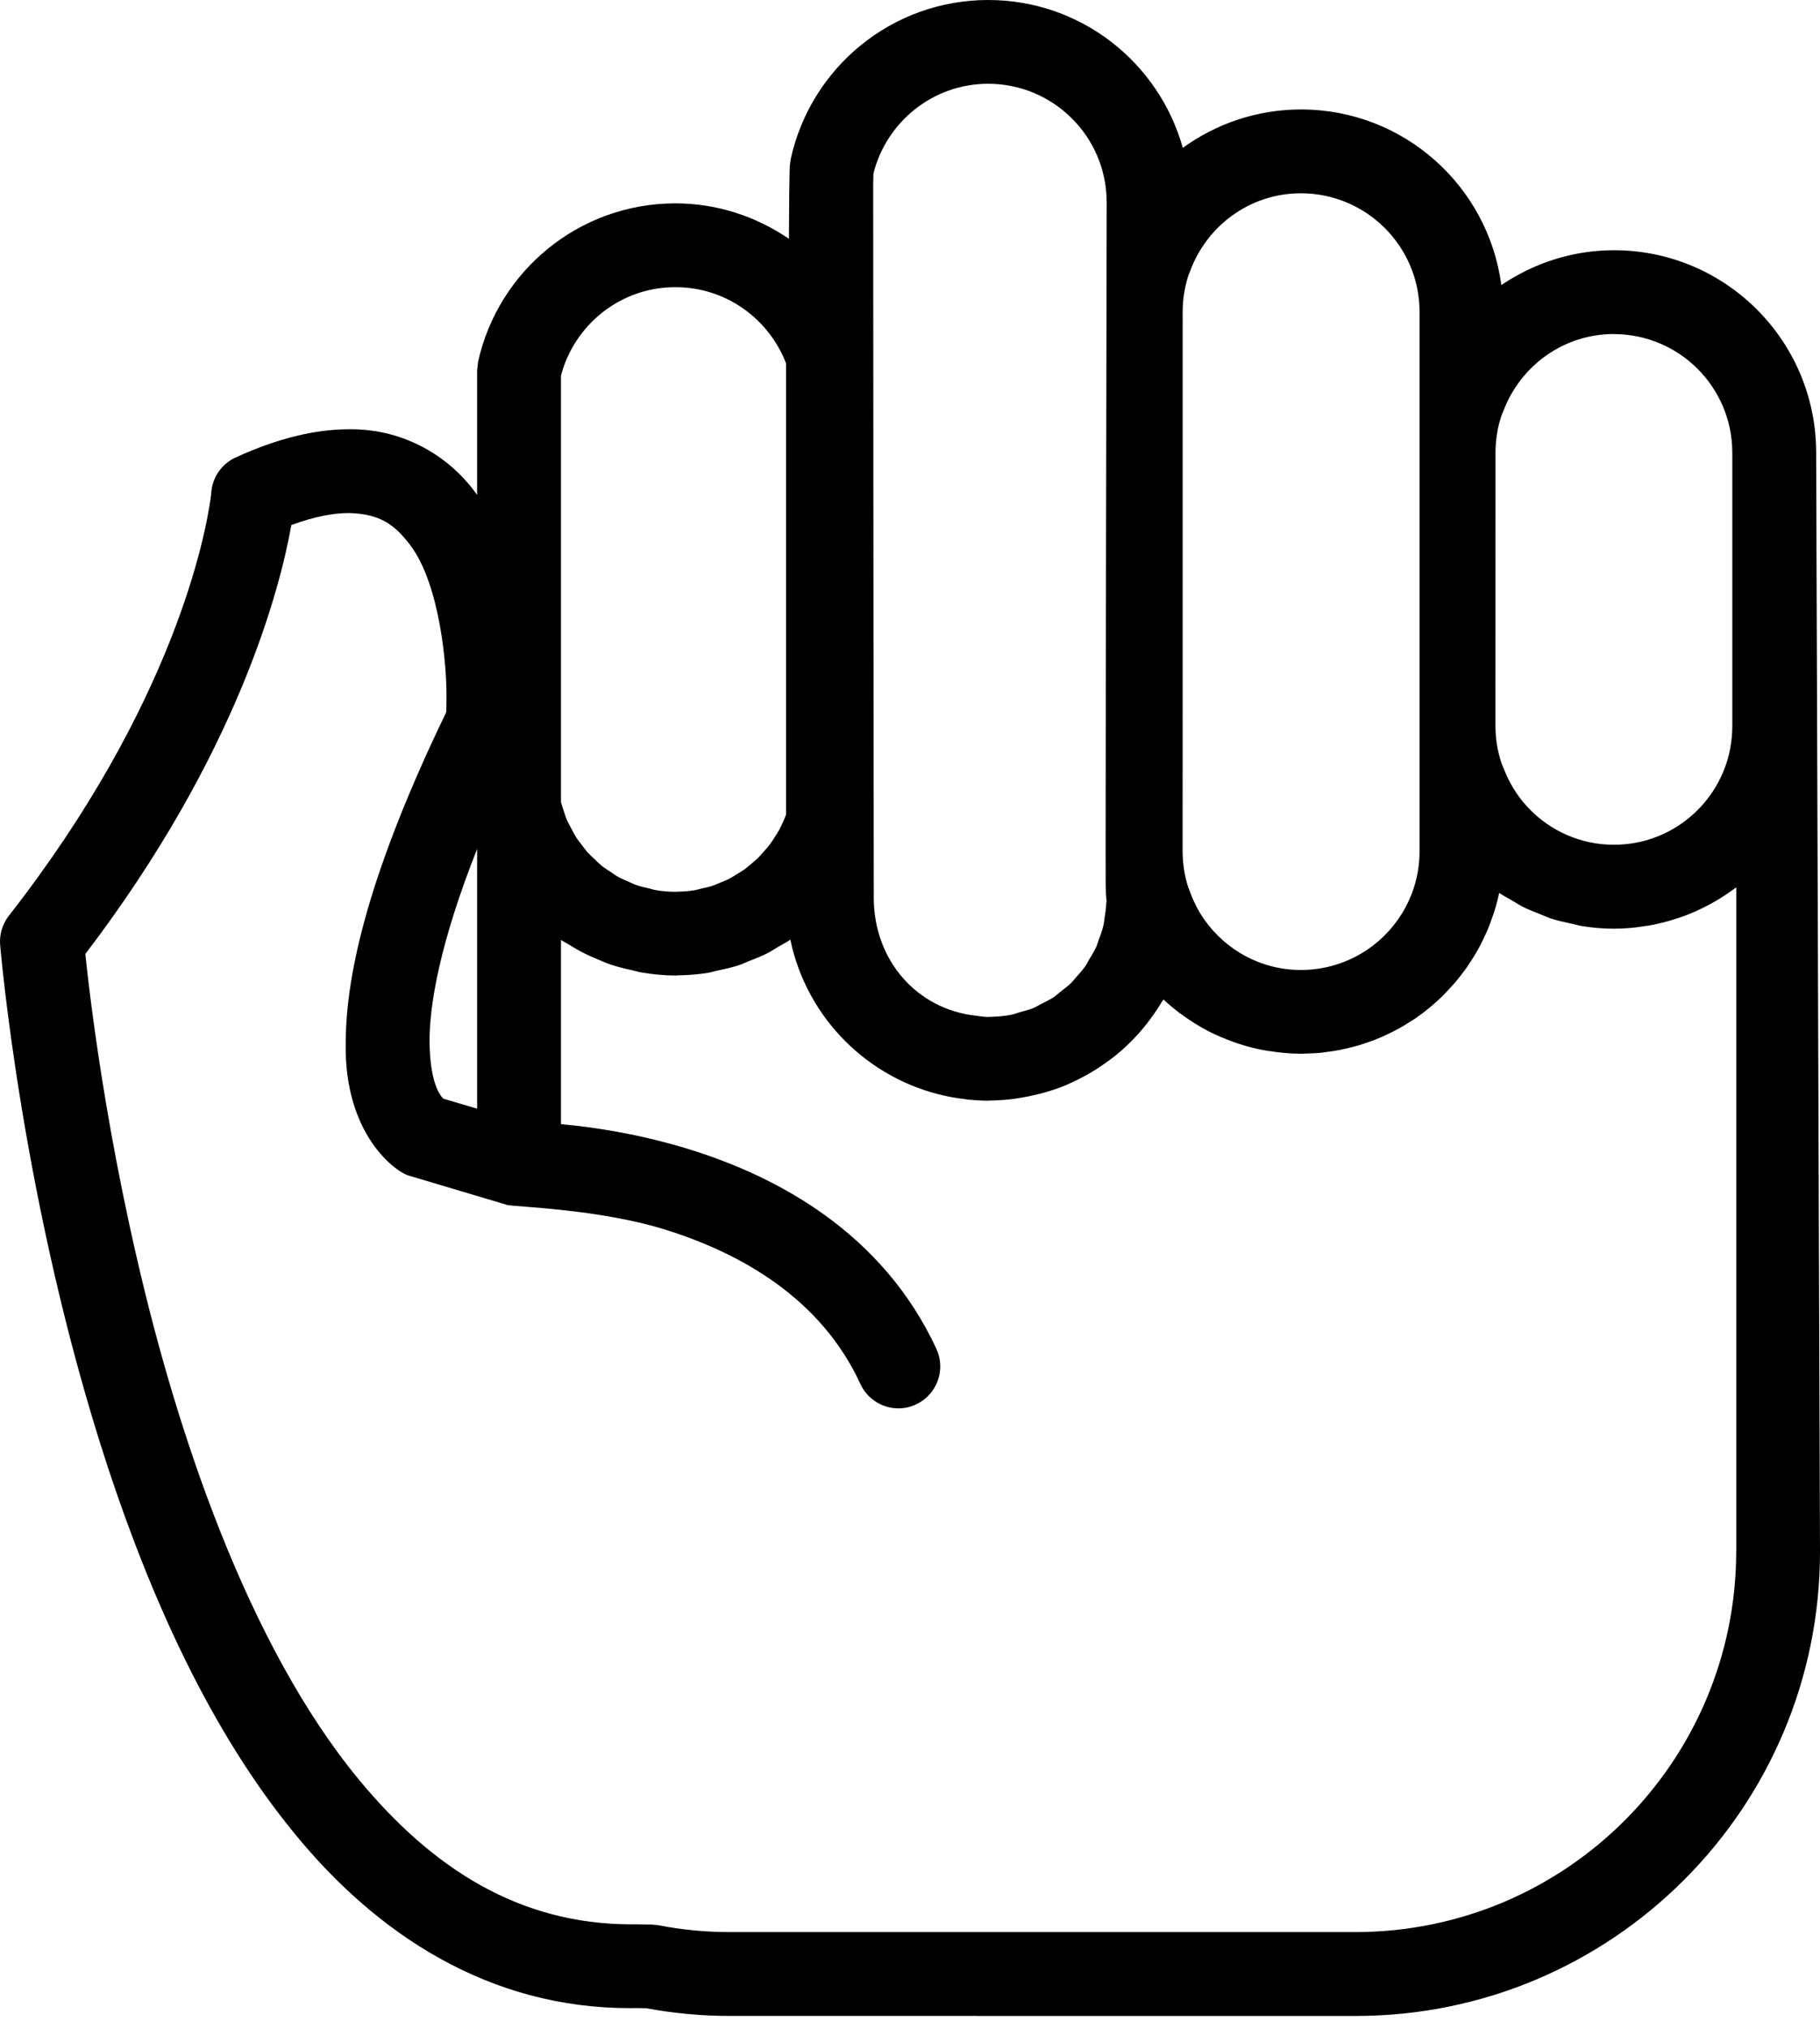 <?xml version="1.0" encoding="UTF-8" standalone="no"?>
<svg
   xmlns:dc="http://purl.org/dc/elements/1.1/"
   xmlns:cc="http://creativecommons.org/ns#"
   xmlns:rdf="http://www.w3.org/1999/02/22-rdf-syntax-ns#"
   xmlns:svg="http://www.w3.org/2000/svg"
   xmlns="http://www.w3.org/2000/svg"
   xmlns:sodipodi="http://sodipodi.sourceforge.net/DTD/sodipodi-0.dtd"
   xmlns:inkscape="http://www.inkscape.org/namespaces/inkscape"
   version="1.1"
   x="0px"
   y="0px"
   viewBox="0 0 62.953 70.123"
   enable-background="new 0 0 84.863 90"
   xml:space="preserve"
   id="svg36"
   sodipodi:docname="noun_88661_cc.svg"
   width="62.953"
   height="70.123"
   inkscape:version="0.92.2 (5c3e80d, 2017-08-06)"><defs
     id="defs40" /><sodipodi:namedview
     pagecolor="#ffffff"
     bordercolor="#666666"
     borderopacity="1"
     objecttolerance="10"
     gridtolerance="10"
     guidetolerance="10"
     inkscape:pageopacity="0"
     inkscape:pageshadow="2"
     inkscape:window-width="640"
     inkscape:window-height="480"
     id="namedview38"
     showgrid="false"
     fit-margin-top="0"
     fit-margin-left="0"
     fit-margin-right="0"
     fit-margin-bottom="0.41"
     inkscape:zoom="2.0977778"
     inkscape:cx="33.22445"
     inkscape:cy="34.159999"
     inkscape:window-x="1524"
     inkscape:window-y="1146"
     inkscape:window-maximized="0"
     inkscape:current-layer="svg36" /><path
     d="m 62.82,15.651 c -0.002,-3.866 -3.133,-6.998 -6.996,-6.998 -1.447,10e-4 -2.779,0.454 -3.894,1.205 -0.452,-3.426 -3.377,-6.071 -6.928,-6.073 -1.529,10e-4 -2.938,0.496 -4.09,1.328 -0.822,-2.948 -3.521,-5.113 -6.731,-5.113 -3.34,0.002 -6.129,2.34 -6.825,5.477 -0.06,0.359 -0.03,0.281 -0.044,0.442 -0.011,0.372 -0.019,1.197 -0.023,2.34 -1.121,-0.765 -2.467,-1.226 -3.928,-1.227 -3.342,0.004 -6.129,2.343 -6.824,5.476 l -0.034,0.313 v 4.294 c -0.894,-1.272 -2.47,-2.297 -4.443,-2.271 -1.185,0.003 -2.474,0.322 -3.907,0.974 -0.479,0.22 -0.802,0.678 -0.844,1.203 0,0 -0.002,0.052 -0.026,0.226 -0.171,1.213 -1.239,7.074 -6.975,14.419 -0.226,0.288 -0.333,0.648 -0.303,1.012 0.008,0.063 0.746,8.993 3.722,18.049 1.494,4.532 3.538,9.105 6.438,12.649 2.877,3.534 6.771,6.076 11.645,6.067 0.094,-0.002 0.144,-0.002 0.16,-0.002 l 0.377,0.004 c 0.941,0.174 1.912,0.269 2.906,0.267 l 21.645,10e-4 c 8.866,-0.002 16.055,-7.189 16.055,-16.059 z m -10.82,-1.436 c 0.584,-1.551 2.068,-2.664 3.824,-2.664 v 0.002 c 2.262,0.004 4.092,1.834 4.096,4.099 v 9.467 c 0,0.256 -0.027,0.512 -0.074,0.771 v 0.002 c -0.361,1.887 -2.024,3.323 -4.021,3.32 -1.158,0.001 -2.199,-0.482 -2.943,-1.256 -0.326,-0.339 -0.588,-0.736 -0.783,-1.171 -0.034,-0.078 -0.067,-0.156 -0.098,-0.237 -0.021,-0.057 -0.053,-0.111 -0.07,-0.17 0,-0.001 0,-0.001 0,-0.002 -0.133,-0.404 -0.202,-0.822 -0.204,-1.258 l 0.002,-9.467 c -0.002,-0.259 0.028,-0.526 0.077,-0.795 0.029,-0.152 0.072,-0.307 0.125,-0.471 0.016,-0.058 0.048,-0.111 0.069,-0.17 z m -7.006,-7.531 h 0.01 c 2.262,0.004 4.094,1.836 4.098,4.098 v 18.664 c -0.004,1.414 -0.719,2.658 -1.809,3.396 -0.652,0.44 -1.441,0.699 -2.289,0.701 -1.383,0.002 -2.604,-0.688 -3.346,-1.741 -0.211,-0.302 -0.381,-0.636 -0.506,-0.99 -0.015,-0.037 -0.033,-0.072 -0.047,-0.111 -0.127,-0.396 -0.197,-0.816 -0.199,-1.252 l 0.002,-18.665 c 0,-0.441 0.07,-0.86 0.199,-1.265 0.016,-0.043 0.037,-0.084 0.053,-0.127 0.569,-1.572 2.067,-2.708 3.834,-2.708 z m -14.791,-0.294 c 0.004,-0.167 0.006,-0.298 0.008,-0.382 V 6.003 c 0.445,-1.782 2.056,-3.108 3.972,-3.106 2.261,0.003 4.091,1.832 4.097,4.091 0,0.063 -0.047,23.252 -0.035,23.61 0.004,0.178 0.01,0.324 0.018,0.448 0.008,0.053 0.01,0.085 0.012,0.118 -0.002,0.025 -0.008,0.05 -0.01,0.076 -0.008,0.168 -0.029,0.332 -0.057,0.496 -0.012,0.076 -0.016,0.156 -0.033,0.231 -0.041,0.187 -0.104,0.362 -0.172,0.538 -0.027,0.071 -0.045,0.146 -0.074,0.217 -0.074,0.166 -0.168,0.318 -0.264,0.473 -0.041,0.068 -0.074,0.144 -0.119,0.209 -0.098,0.141 -0.213,0.266 -0.326,0.392 -0.061,0.065 -0.111,0.14 -0.176,0.202 -0.115,0.111 -0.246,0.206 -0.373,0.305 -0.078,0.061 -0.148,0.129 -0.229,0.184 -0.131,0.086 -0.273,0.151 -0.414,0.223 -0.095,0.048 -0.181,0.104 -0.275,0.146 -0.15,0.063 -0.314,0.101 -0.474,0.146 -0.096,0.026 -0.187,0.065 -0.284,0.086 -0.244,0.049 -0.498,0.072 -0.756,0.076 -0.019,0 -0.035,0.005 -0.055,0.005 -0.152,-10e-4 -0.298,-0.029 -0.445,-0.047 -2.015,-0.227 -3.5,-1.896 -3.516,-4.049 -0.002,-0.027 -0.024,-24.347 -0.02,-24.683 z m -10.801,6.606 c 0.459,-1.76 2.057,-3.069 3.961,-3.065 1.747,-0.002 3.234,1.095 3.826,2.634 v 15.606 c -0.031,0.082 -0.064,0.163 -0.101,0.243 -0.039,0.087 -0.077,0.174 -0.122,0.258 -0.052,0.1 -0.113,0.191 -0.173,0.284 -0.054,0.082 -0.104,0.166 -0.164,0.243 -0.064,0.087 -0.137,0.166 -0.208,0.246 -0.066,0.074 -0.129,0.151 -0.2,0.222 -0.077,0.075 -0.161,0.142 -0.243,0.212 -0.076,0.063 -0.149,0.13 -0.23,0.188 -0.089,0.063 -0.185,0.117 -0.279,0.174 -0.083,0.052 -0.164,0.105 -0.251,0.15 -0.102,0.053 -0.211,0.094 -0.319,0.137 -0.086,0.035 -0.17,0.076 -0.26,0.104 -0.124,0.042 -0.254,0.067 -0.383,0.097 -0.079,0.018 -0.156,0.043 -0.237,0.057 -0.202,0.033 -0.41,0.048 -0.621,0.05 -0.011,0 -0.022,0.003 -0.033,0.003 -0.242,0 -0.479,-0.021 -0.708,-0.063 -0.07,-0.012 -0.135,-0.037 -0.204,-0.053 -0.157,-0.035 -0.313,-0.07 -0.463,-0.124 -0.086,-0.03 -0.167,-0.075 -0.251,-0.11 -0.123,-0.056 -0.249,-0.104 -0.365,-0.17 -0.09,-0.051 -0.17,-0.113 -0.256,-0.17 -0.101,-0.066 -0.206,-0.129 -0.3,-0.205 -0.084,-0.067 -0.159,-0.146 -0.238,-0.222 -0.083,-0.077 -0.17,-0.153 -0.248,-0.237 -0.075,-0.084 -0.138,-0.176 -0.206,-0.264 -0.068,-0.089 -0.14,-0.175 -0.201,-0.271 -0.061,-0.097 -0.11,-0.197 -0.163,-0.298 -0.052,-0.1 -0.108,-0.195 -0.154,-0.299 -0.044,-0.104 -0.077,-0.216 -0.113,-0.324 -0.032,-0.096 -0.066,-0.19 -0.091,-0.289 V 12.996 Z m -2.898,16.36 v 8.983 l -1.169,-0.346 c -0.122,-0.121 -0.457,-0.546 -0.478,-1.954 -0.006,-1.31 0.366,-3.451 1.647,-6.683 z m 43.551,24.298 c -0.012,7.268 -5.893,13.147 -13.157,13.159 h -21.642 c -0.85,0 -1.68,-0.08 -2.487,-0.238 l -0.257,-0.024 -0.481,-0.006 c -0.033,-0.002 -0.063,-0.002 -0.091,-0.002 -0.055,0 -0.099,0.002 -0.125,0.002 -3.83,-0.01 -6.833,-1.896 -9.404,-5.008 C 8.576,56.888 6.119,49.565 4.719,43.442 c -0.706,-3.061 -1.163,-5.826 -1.442,-7.814 -0.167,-1.194 -0.27,-2.104 -0.325,-2.639 5.288,-6.935 6.744,-12.68 7.125,-14.832 0.818,-0.303 1.479,-0.416 1.988,-0.416 1.077,0.028 1.58,0.394 2.128,1.113 1.015,1.351 1.278,4.156 1.249,5.397 0,0.15 -10e-4,0.273 -0.004,0.372 -2.645,5.472 -3.471,8.994 -3.479,11.415 -0.072,3.229 1.771,4.528 2.214,4.625 l 3.373,1.006 c 0.214,0.063 3.17,0.134 5.469,0.854 2.622,0.819 5.387,2.379 6.746,5.338 0.243,0.527 0.769,0.842 1.315,0.842 0.204,0 0.409,-0.043 0.605,-0.135 0.727,-0.336 1.043,-1.194 0.709,-1.922 -1.858,-4.013 -5.492,-5.951 -8.514,-6.891 -1.787,-0.555 -3.402,-0.785 -4.472,-0.881 v -6.371 c 0.096,0.065 0.202,0.115 0.301,0.177 0.125,0.078 0.251,0.153 0.382,0.223 0.202,0.108 0.413,0.201 0.626,0.289 0.131,0.056 0.259,0.112 0.393,0.158 0.245,0.083 0.499,0.146 0.755,0.201 0.113,0.025 0.223,0.061 0.339,0.08 0.379,0.063 0.766,0.102 1.163,0.104 v 0 c 0.026,0 0.053,-0.006 0.08,-0.006 0.352,-0.005 0.699,-0.031 1.037,-0.086 0.114,-0.019 0.222,-0.055 0.334,-0.078 0.245,-0.053 0.49,-0.104 0.725,-0.181 0.129,-0.042 0.249,-0.103 0.375,-0.151 0.208,-0.08 0.416,-0.16 0.613,-0.261 0.129,-0.065 0.249,-0.146 0.374,-0.22 0.146,-0.087 0.298,-0.161 0.437,-0.257 0.563,2.709 2.695,4.84 5.403,5.411 0.018,0.004 0.036,0.008 0.054,0.011 0.199,0.042 0.402,0.071 0.608,0.096 0.027,0.003 0.056,0.009 0.084,0.013 0.229,0.021 0.462,0.037 0.698,0.037 0.02,0 0.037,-0.005 0.057,-0.005 0.269,-0.003 0.531,-0.021 0.792,-0.054 0.091,-0.011 0.179,-0.025 0.269,-0.041 0.2,-0.032 0.398,-0.073 0.592,-0.122 0.082,-0.021 0.164,-0.038 0.244,-0.063 0.262,-0.074 0.519,-0.162 0.767,-0.268 0.032,-0.013 0.061,-0.029 0.092,-0.043 0.223,-0.098 0.436,-0.207 0.645,-0.326 0.068,-0.039 0.138,-0.08 0.203,-0.121 0.183,-0.111 0.355,-0.23 0.525,-0.357 0.051,-0.038 0.102,-0.074 0.151,-0.112 0.216,-0.171 0.42,-0.353 0.613,-0.546 0.023,-0.021 0.041,-0.045 0.063,-0.066 0.17,-0.175 0.33,-0.359 0.481,-0.553 0.041,-0.052 0.08,-0.104 0.119,-0.158 0.141,-0.188 0.271,-0.385 0.393,-0.588 0.017,-0.025 0.035,-0.049 0.052,-0.076 0.18,0.168 0.369,0.322 0.563,0.472 0.041,0.028 0.082,0.056 0.123,0.085 0.254,0.184 0.521,0.353 0.797,0.499 0.021,0.011 0.037,0.022 0.056,0.032 0.289,0.15 0.592,0.274 0.899,0.385 0.058,0.021 0.113,0.041 0.172,0.06 0.304,0.099 0.617,0.179 0.938,0.234 0.062,0.01 0.123,0.017 0.185,0.026 0.327,0.049 0.661,0.08 1.004,0.082 0.008,0 0.018,0.002 0.026,0.002 0.051,0 0.099,-0.007 0.146,-0.008 0.174,-0.004 0.348,-0.011 0.518,-0.025 0.092,-0.01 0.183,-0.024 0.272,-0.037 0.128,-0.018 0.257,-0.033 0.382,-0.059 0.096,-0.019 0.19,-0.041 0.287,-0.063 0.114,-0.027 0.231,-0.056 0.348,-0.089 0.096,-0.028 0.188,-0.06 0.281,-0.09 0.112,-0.037 0.223,-0.078 0.334,-0.121 0.09,-0.036 0.178,-0.073 0.266,-0.111 0.111,-0.05 0.22,-0.104 0.326,-0.157 0.082,-0.041 0.166,-0.083 0.246,-0.128 0.112,-0.063 0.223,-0.132 0.332,-0.201 0.067,-0.044 0.141,-0.085 0.207,-0.131 0.157,-0.107 0.313,-0.224 0.461,-0.345 0.047,-0.038 0.092,-0.079 0.139,-0.118 0.123,-0.107 0.246,-0.217 0.363,-0.332 0.059,-0.057 0.113,-0.12 0.17,-0.181 0.088,-0.093 0.176,-0.186 0.258,-0.282 0.06,-0.069 0.115,-0.143 0.172,-0.214 0.072,-0.095 0.146,-0.189 0.216,-0.287 0.053,-0.077 0.104,-0.156 0.155,-0.235 0.064,-0.101 0.127,-0.199 0.187,-0.303 0.047,-0.082 0.094,-0.165 0.137,-0.249 0.057,-0.106 0.107,-0.216 0.158,-0.327 0.039,-0.083 0.078,-0.167 0.113,-0.253 0.049,-0.122 0.094,-0.247 0.137,-0.372 0.024,-0.078 0.057,-0.154 0.08,-0.234 0.063,-0.2 0.115,-0.404 0.158,-0.612 0.141,0.097 0.295,0.172 0.44,0.259 0.123,0.072 0.242,0.151 0.369,0.217 0.194,0.1 0.401,0.178 0.608,0.26 0.127,0.05 0.248,0.108 0.38,0.152 0.229,0.075 0.473,0.125 0.715,0.178 0.114,0.023 0.227,0.063 0.344,0.08 0.363,0.059 0.734,0.092 1.115,0.092 0.377,0 0.744,-0.035 1.104,-0.094 0.031,-0.003 0.062,-0.006 0.091,-0.011 0.344,-0.06 0.676,-0.147 0.998,-0.254 0.043,-0.015 0.086,-0.024 0.127,-0.041 0.313,-0.108 0.612,-0.243 0.903,-0.394 0.045,-0.024 0.09,-0.047 0.133,-0.07 0.285,-0.156 0.558,-0.332 0.816,-0.524 0.018,-0.014 0.041,-0.024 0.059,-0.039 v 22.97 h -0.002 z"
     id="path30"
     inkscape:connector-curvature="0" /></svg>